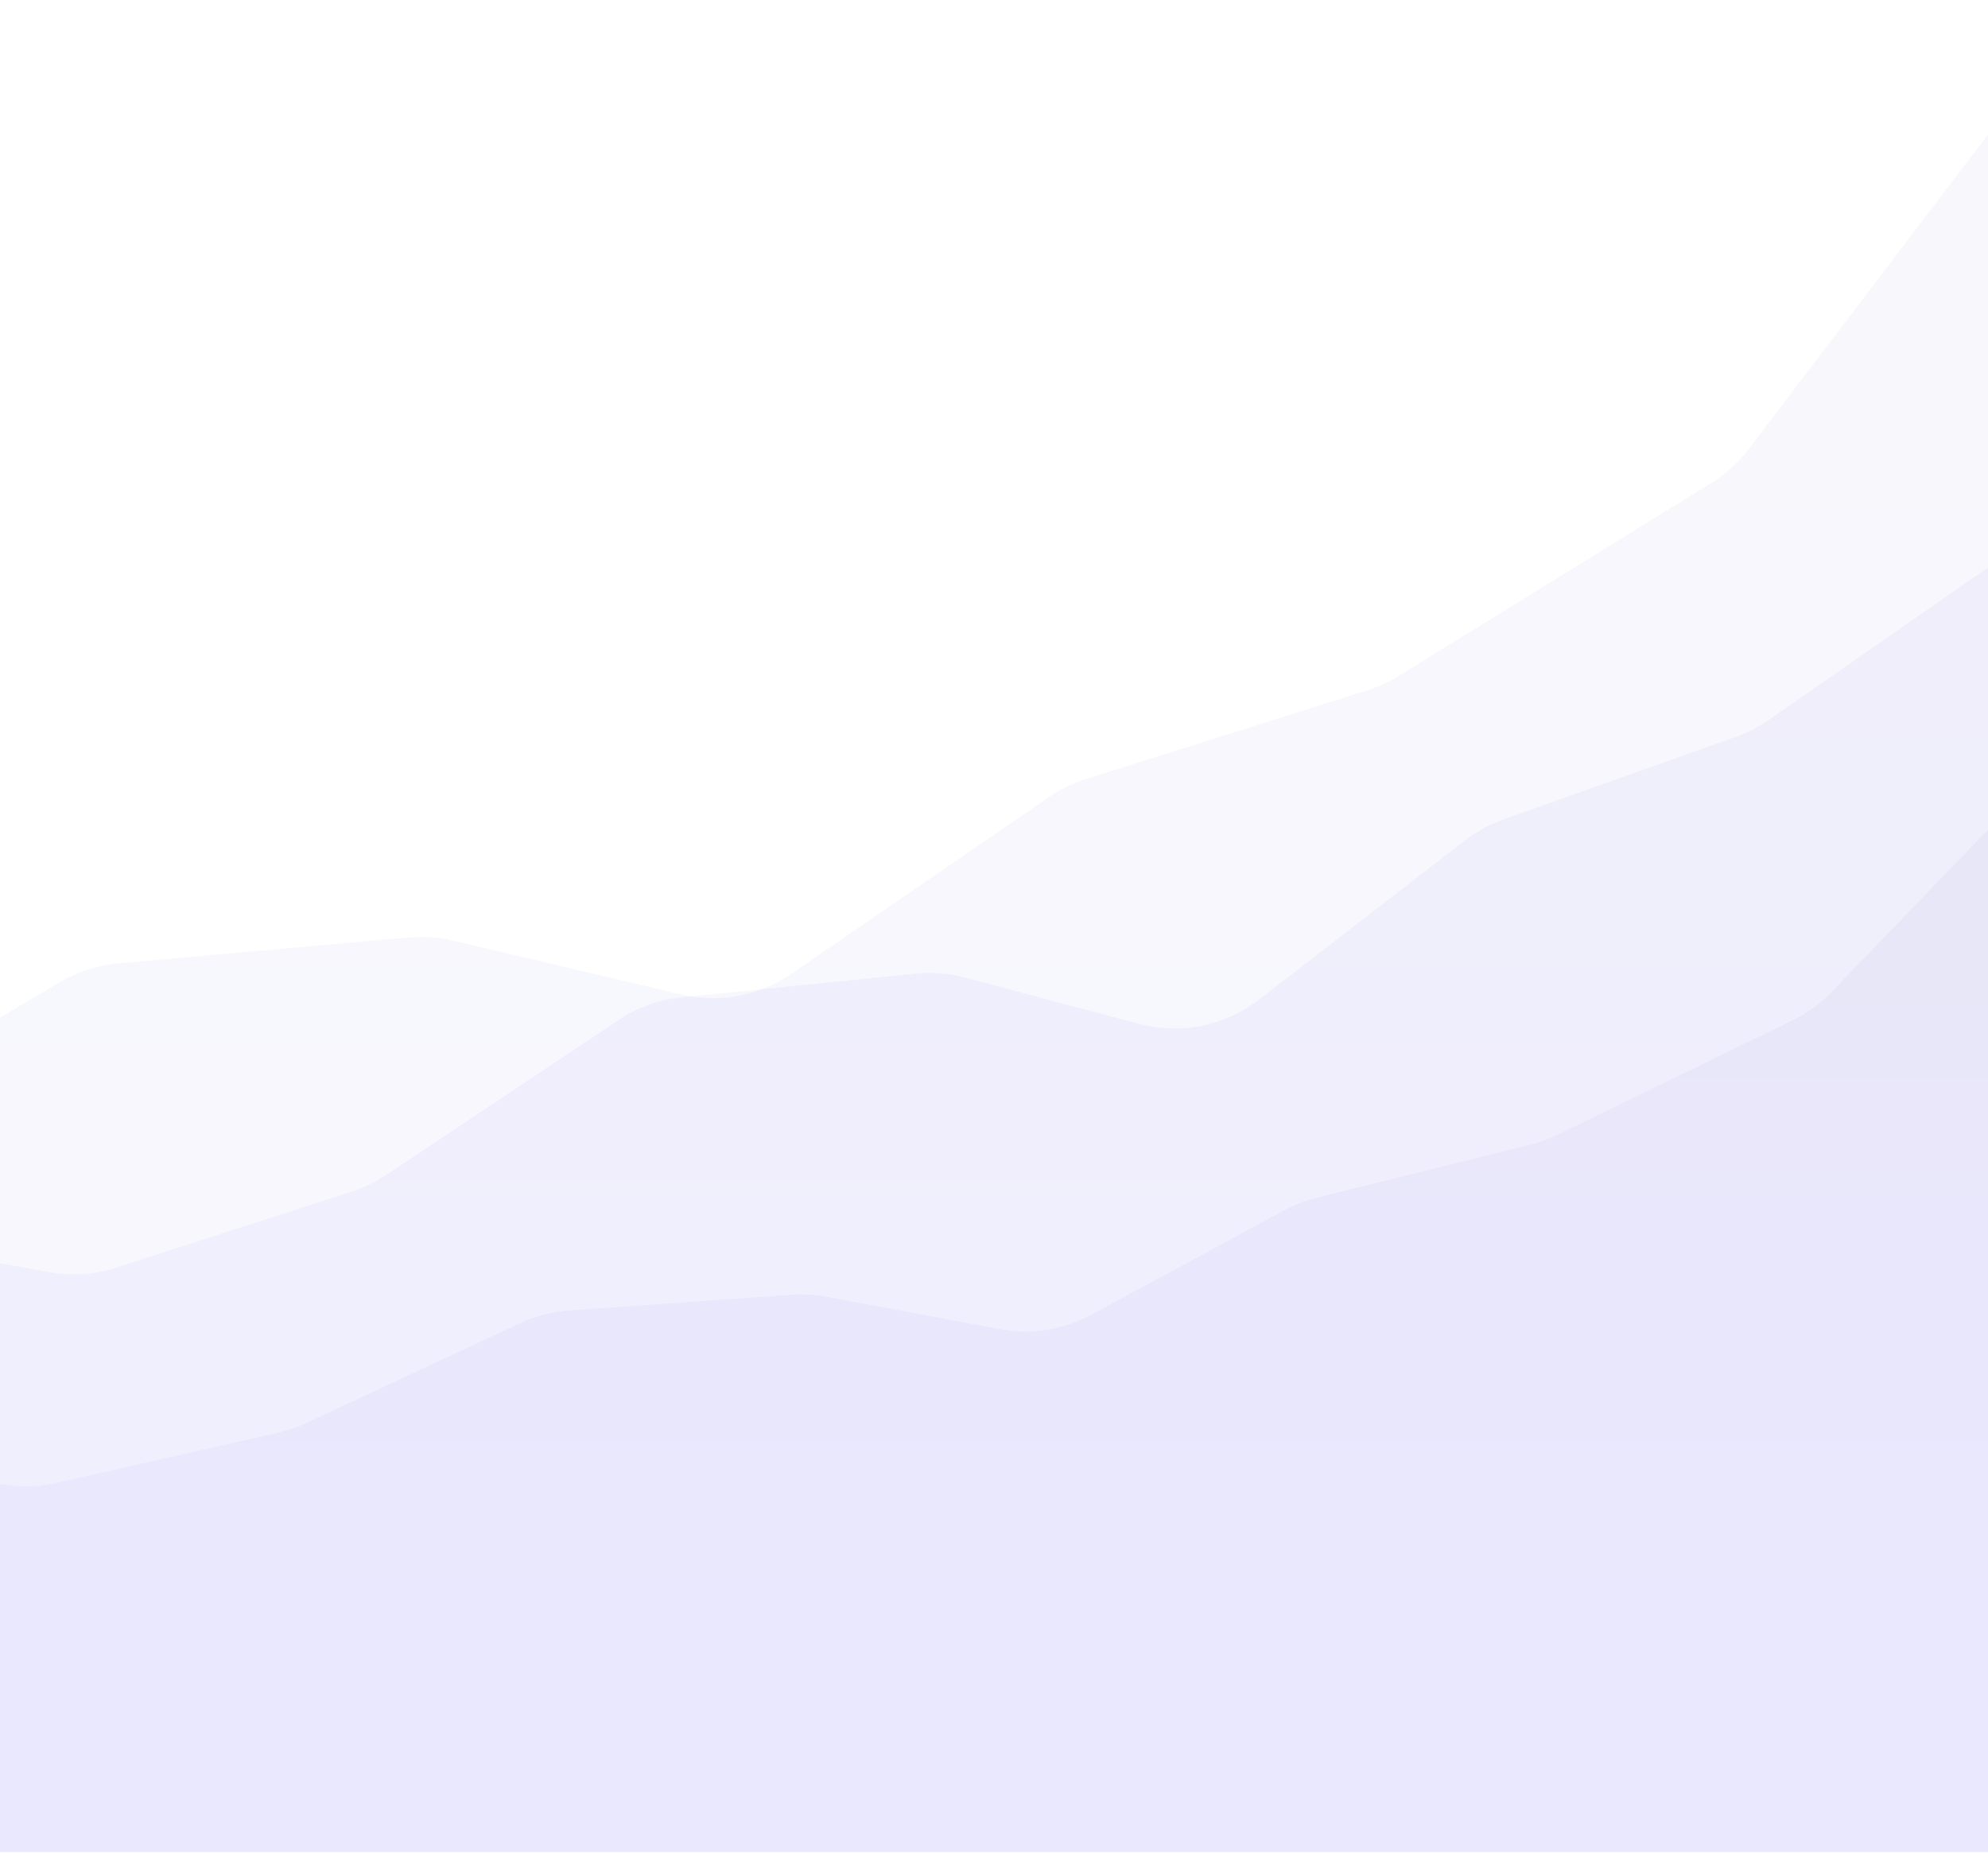 <svg width="1440" height="1342" viewBox="0 0 1440 1342" fill="none" xmlns="http://www.w3.org/2000/svg">
<g opacity="0.52">
<path d="M-670.093 883.055L-872.5 964.692L-872.5 1341.34L1514.14 1341.34L1514.14 1.23327e-05L1266.6 325.359C1259.16 335.137 1249.99 343.46 1239.53 349.912L1012.9 489.753C1005.86 494.092 998.321 497.543 990.44 500.026L786.483 564.299C777.059 567.268 768.127 571.618 759.979 577.207L572.968 705.465C549.729 721.403 520.846 726.796 493.422 720.319L327.96 681.239C317.517 678.772 306.746 678.003 296.059 678.959L85.504 697.805C70.679 699.131 56.338 703.751 43.525 711.326L-161.763 832.699C-169.092 837.033 -176.945 840.412 -185.132 842.756L-394.941 902.826C-408.982 906.846 -423.734 907.742 -438.158 905.45L-616.996 877.034C-634.914 874.188 -653.268 876.269 -670.093 883.055Z" fill="url(#paint0_linear_0_8110)" fill-opacity="0.08"/>
<path d="M-162.456 903.851L-328.627 979.383L-328.627 1341.34L688.936 1341.34L1706.5 1341.34L1706.5 52.318L1496.28 363.72C1489.37 373.953 1480.62 382.819 1470.49 389.868L1281.05 521.599C1273.75 526.676 1265.81 530.756 1257.43 533.732L1088.94 593.567C1078.97 597.108 1069.63 602.209 1061.26 608.679L911.943 724.087C887.293 743.139 855.172 749.615 825.066 741.601L699.199 708.097C687.549 704.997 675.435 704.028 663.44 705.237L493.807 722.348C477.567 723.986 461.976 729.574 448.393 738.625L279.559 851.121C271.9 856.224 263.574 860.245 254.817 863.071L84.176 918.13C68.576 923.163 51.978 924.285 35.843 921.396L-103.45 896.453C-123.414 892.878 -143.993 895.458 -162.456 903.851Z" fill="url(#paint1_linear_0_8110)" fill-opacity="0.08"/>
<path d="M-173.446 1062.42L-328.627 1111.82L-328.627 1341.34L592.757 1341.34L1514.14 1341.34L1514.14 523.966L1326.61 718.495C1318.48 726.929 1308.93 733.869 1298.4 738.998L1128.39 821.788C1122.11 824.847 1115.53 827.239 1108.75 828.925L953.639 867.501C945.465 869.534 937.58 872.592 930.172 876.601L790.401 952.256C770.26 963.157 746.988 966.815 724.474 962.619L598.689 939.172C590.328 937.613 581.802 937.127 573.318 937.727L412.143 949.112C399.937 949.974 387.993 953.069 376.904 958.243L221.372 1030.82C214.891 1033.84 208.104 1036.16 201.127 1037.74L40.739 1073.98C29.429 1076.53 17.761 1077.1 6.256 1075.66L-130.672 1058.49C-145.046 1056.69 -159.641 1058.03 -173.446 1062.42Z" fill="url(#paint2_linear_0_8110)" fill-opacity="0.08"/>
</g>
<defs>
<linearGradient id="paint0_linear_0_8110" x1="320.82" y1="1341.34" x2="320.82" y2="6.16637e-06" gradientUnits="userSpaceOnUse">
<stop stop-color="#4433FF"/>
<stop offset="1" stop-color="#291F99"/>
</linearGradient>
<linearGradient id="paint1_linear_0_8110" x1="688.936" y1="1341.34" x2="688.936" y2="52.318" gradientUnits="userSpaceOnUse">
<stop stop-color="#4433FF"/>
<stop offset="1" stop-color="#291F99"/>
</linearGradient>
<linearGradient id="paint2_linear_0_8110" x1="592.757" y1="1341.34" x2="592.757" y2="523.966" gradientUnits="userSpaceOnUse">
<stop stop-color="#4433FF"/>
<stop offset="1" stop-color="#291F99"/>
</linearGradient>
</defs>
</svg>
